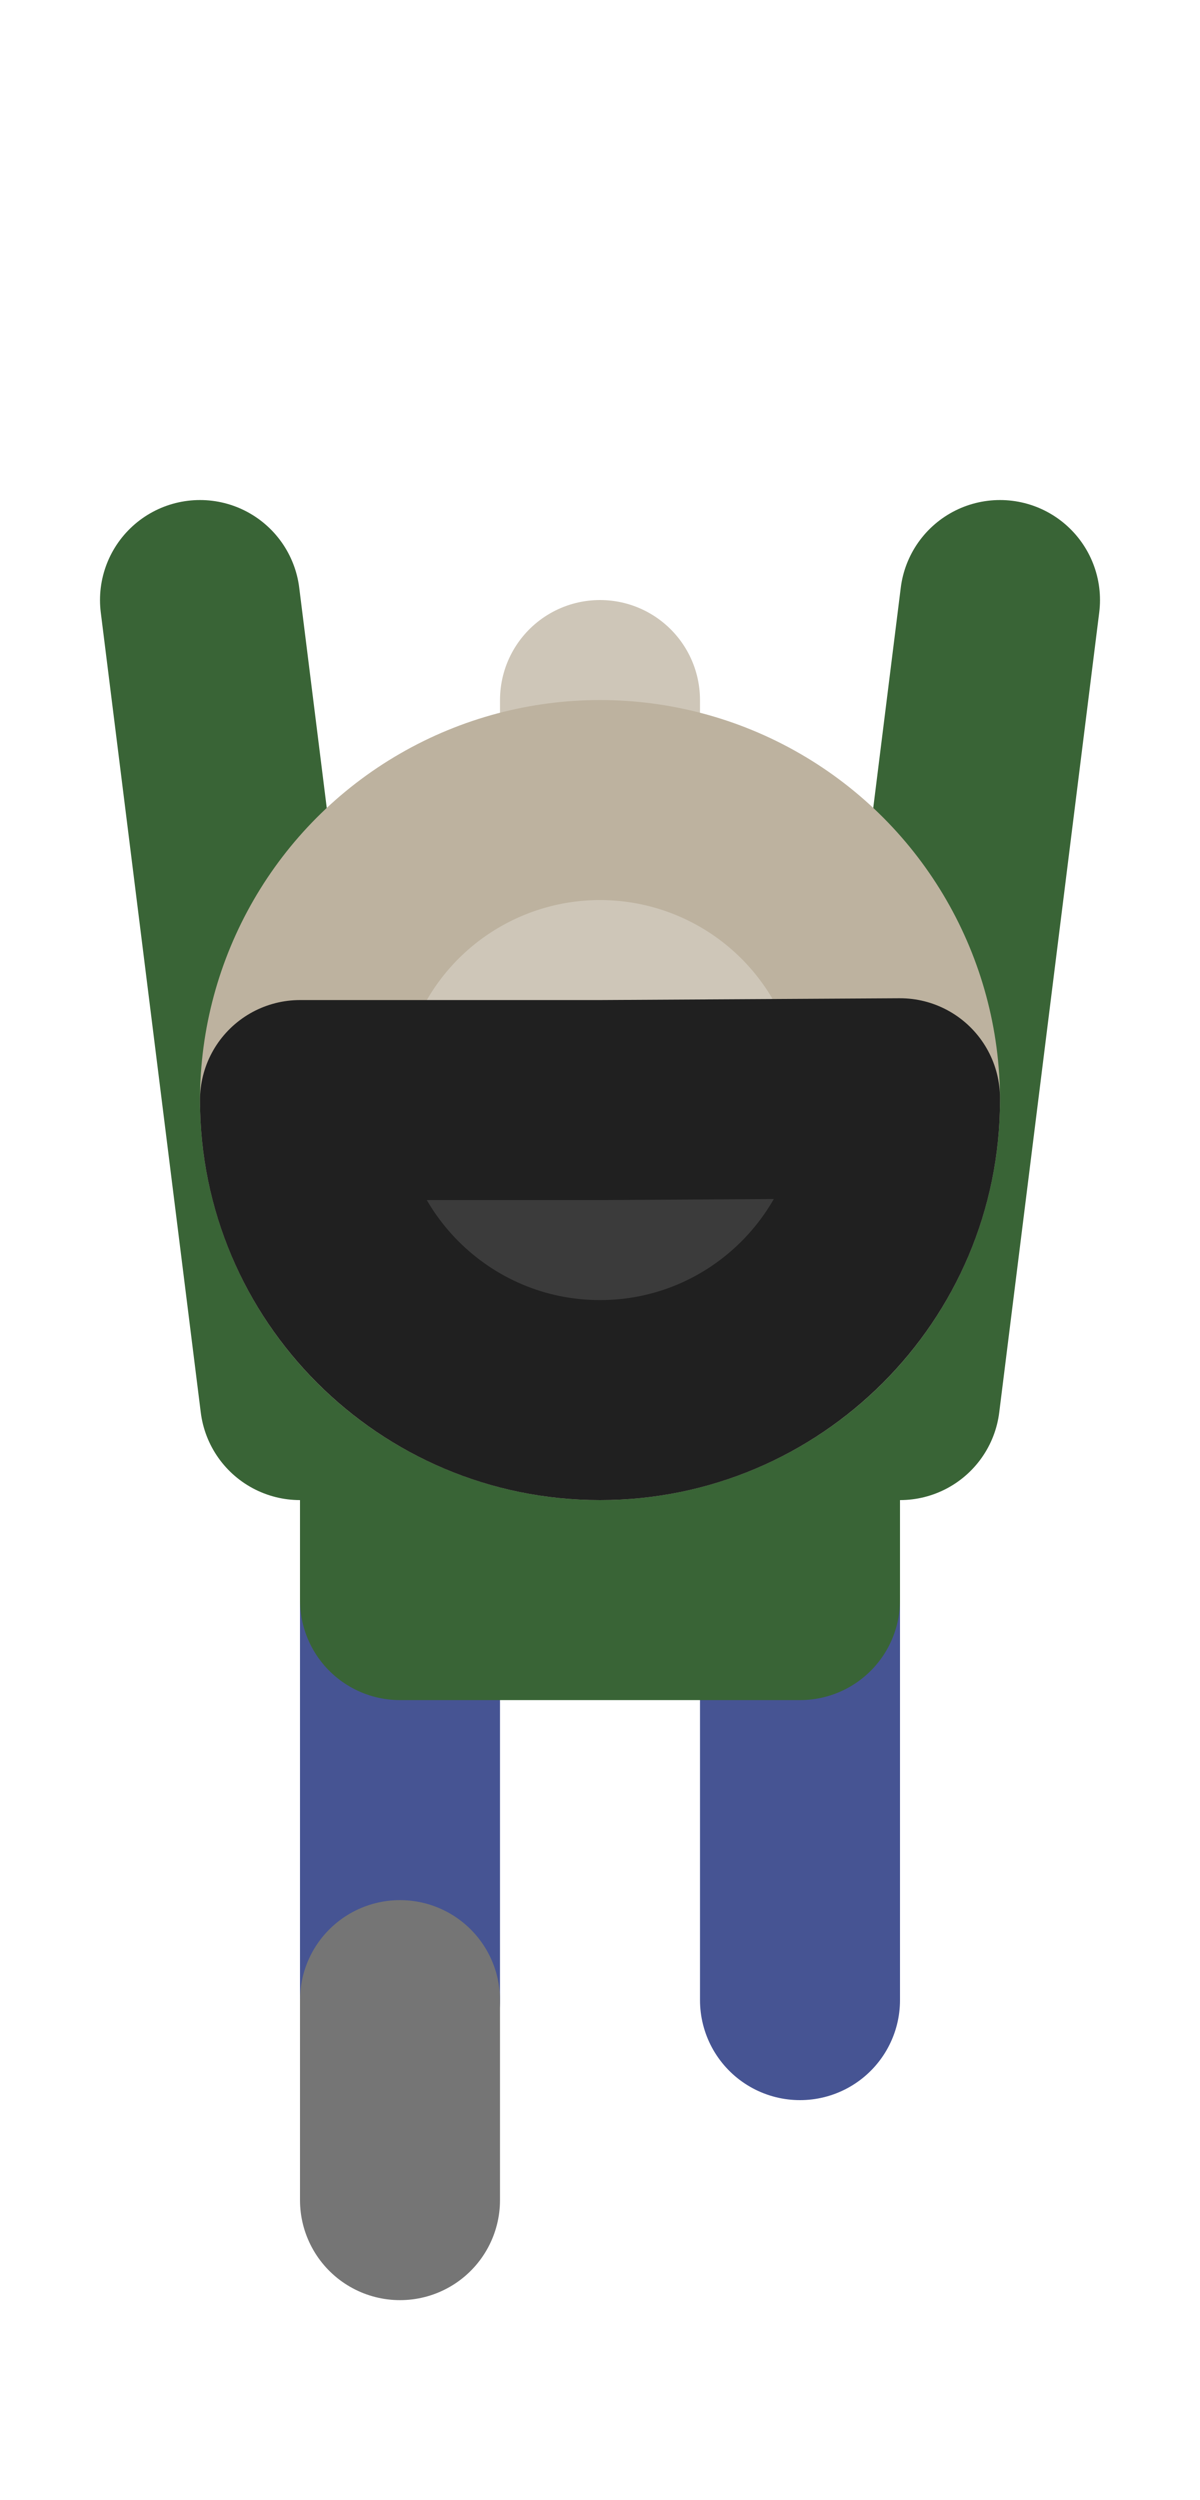 <?xml version="1.0" standalone="no"?><!-- Generator: Gravit.io --><svg xmlns="http://www.w3.org/2000/svg" xmlns:xlink="http://www.w3.org/1999/xlink" style="isolation:isolate" viewBox="0 0 60 125" width="60" height="125"><defs><clipPath id="_clipPath_FRyzicESEiJ2RAA03JxUIwBPPlC2TxGB"><rect width="60" height="125"/></clipPath></defs><g clip-path="url(#_clipPath_FRyzicESEiJ2RAA03JxUIwBPPlC2TxGB)"><line x1="30" y1="35" x2="30" y2="50" stroke-width="10" stroke="rgb(206,198,184)" stroke-linejoin="round" stroke-linecap="round" stroke-miterlimit="3"/><line x1="20" y1="100" x2="20" y2="80" stroke-width="10" stroke="rgb(70,84,147)" stroke-linejoin="round" stroke-linecap="round" stroke-miterlimit="3"/><line x1="40" y1="100" x2="40" y2="80" stroke-width="10" stroke="rgb(70,84,147)" stroke-linejoin="round" stroke-linecap="round" stroke-miterlimit="3"/><rect x="20" y="70" width="20" height="10" transform="matrix(1,0,0,1,0,0)" fill="rgb(85,134,82)" stroke-width="10" stroke="rgb(57,100,54)" stroke-linejoin="round" stroke-linecap="round" stroke-miterlimit="2"/><path d=" M 10 30 L 15 70 L 45 70 L 50 30" fill="none" stroke-width="10" stroke="rgb(57,100,54)" stroke-linejoin="round" stroke-linecap="round" stroke-miterlimit="3"/><circle cx="30" cy="55" r="15" fill="rgb(206,198,184)" stroke-width="10" stroke="rgb(189,178,159)" stroke-linejoin="round" stroke-linecap="round" stroke-miterlimit="3"/><path d=" M 45 54.909 C 45 54.939 45 54.97 45 55 C 45 63.279 38.279 70 30 70 C 21.721 70 15 63.279 15 55 L 30 55 L 45 54.909 Z " fill="rgb(59,59,59)" stroke-width="10" stroke="rgb(32,32,32)" stroke-linejoin="round" stroke-linecap="round" stroke-miterlimit="3"/><line x1="20" y1="110" x2="20" y2="100" stroke-width="10" stroke="rgb(117,117,117)" stroke-linejoin="round" stroke-linecap="round" stroke-miterlimit="3"/></g></svg>